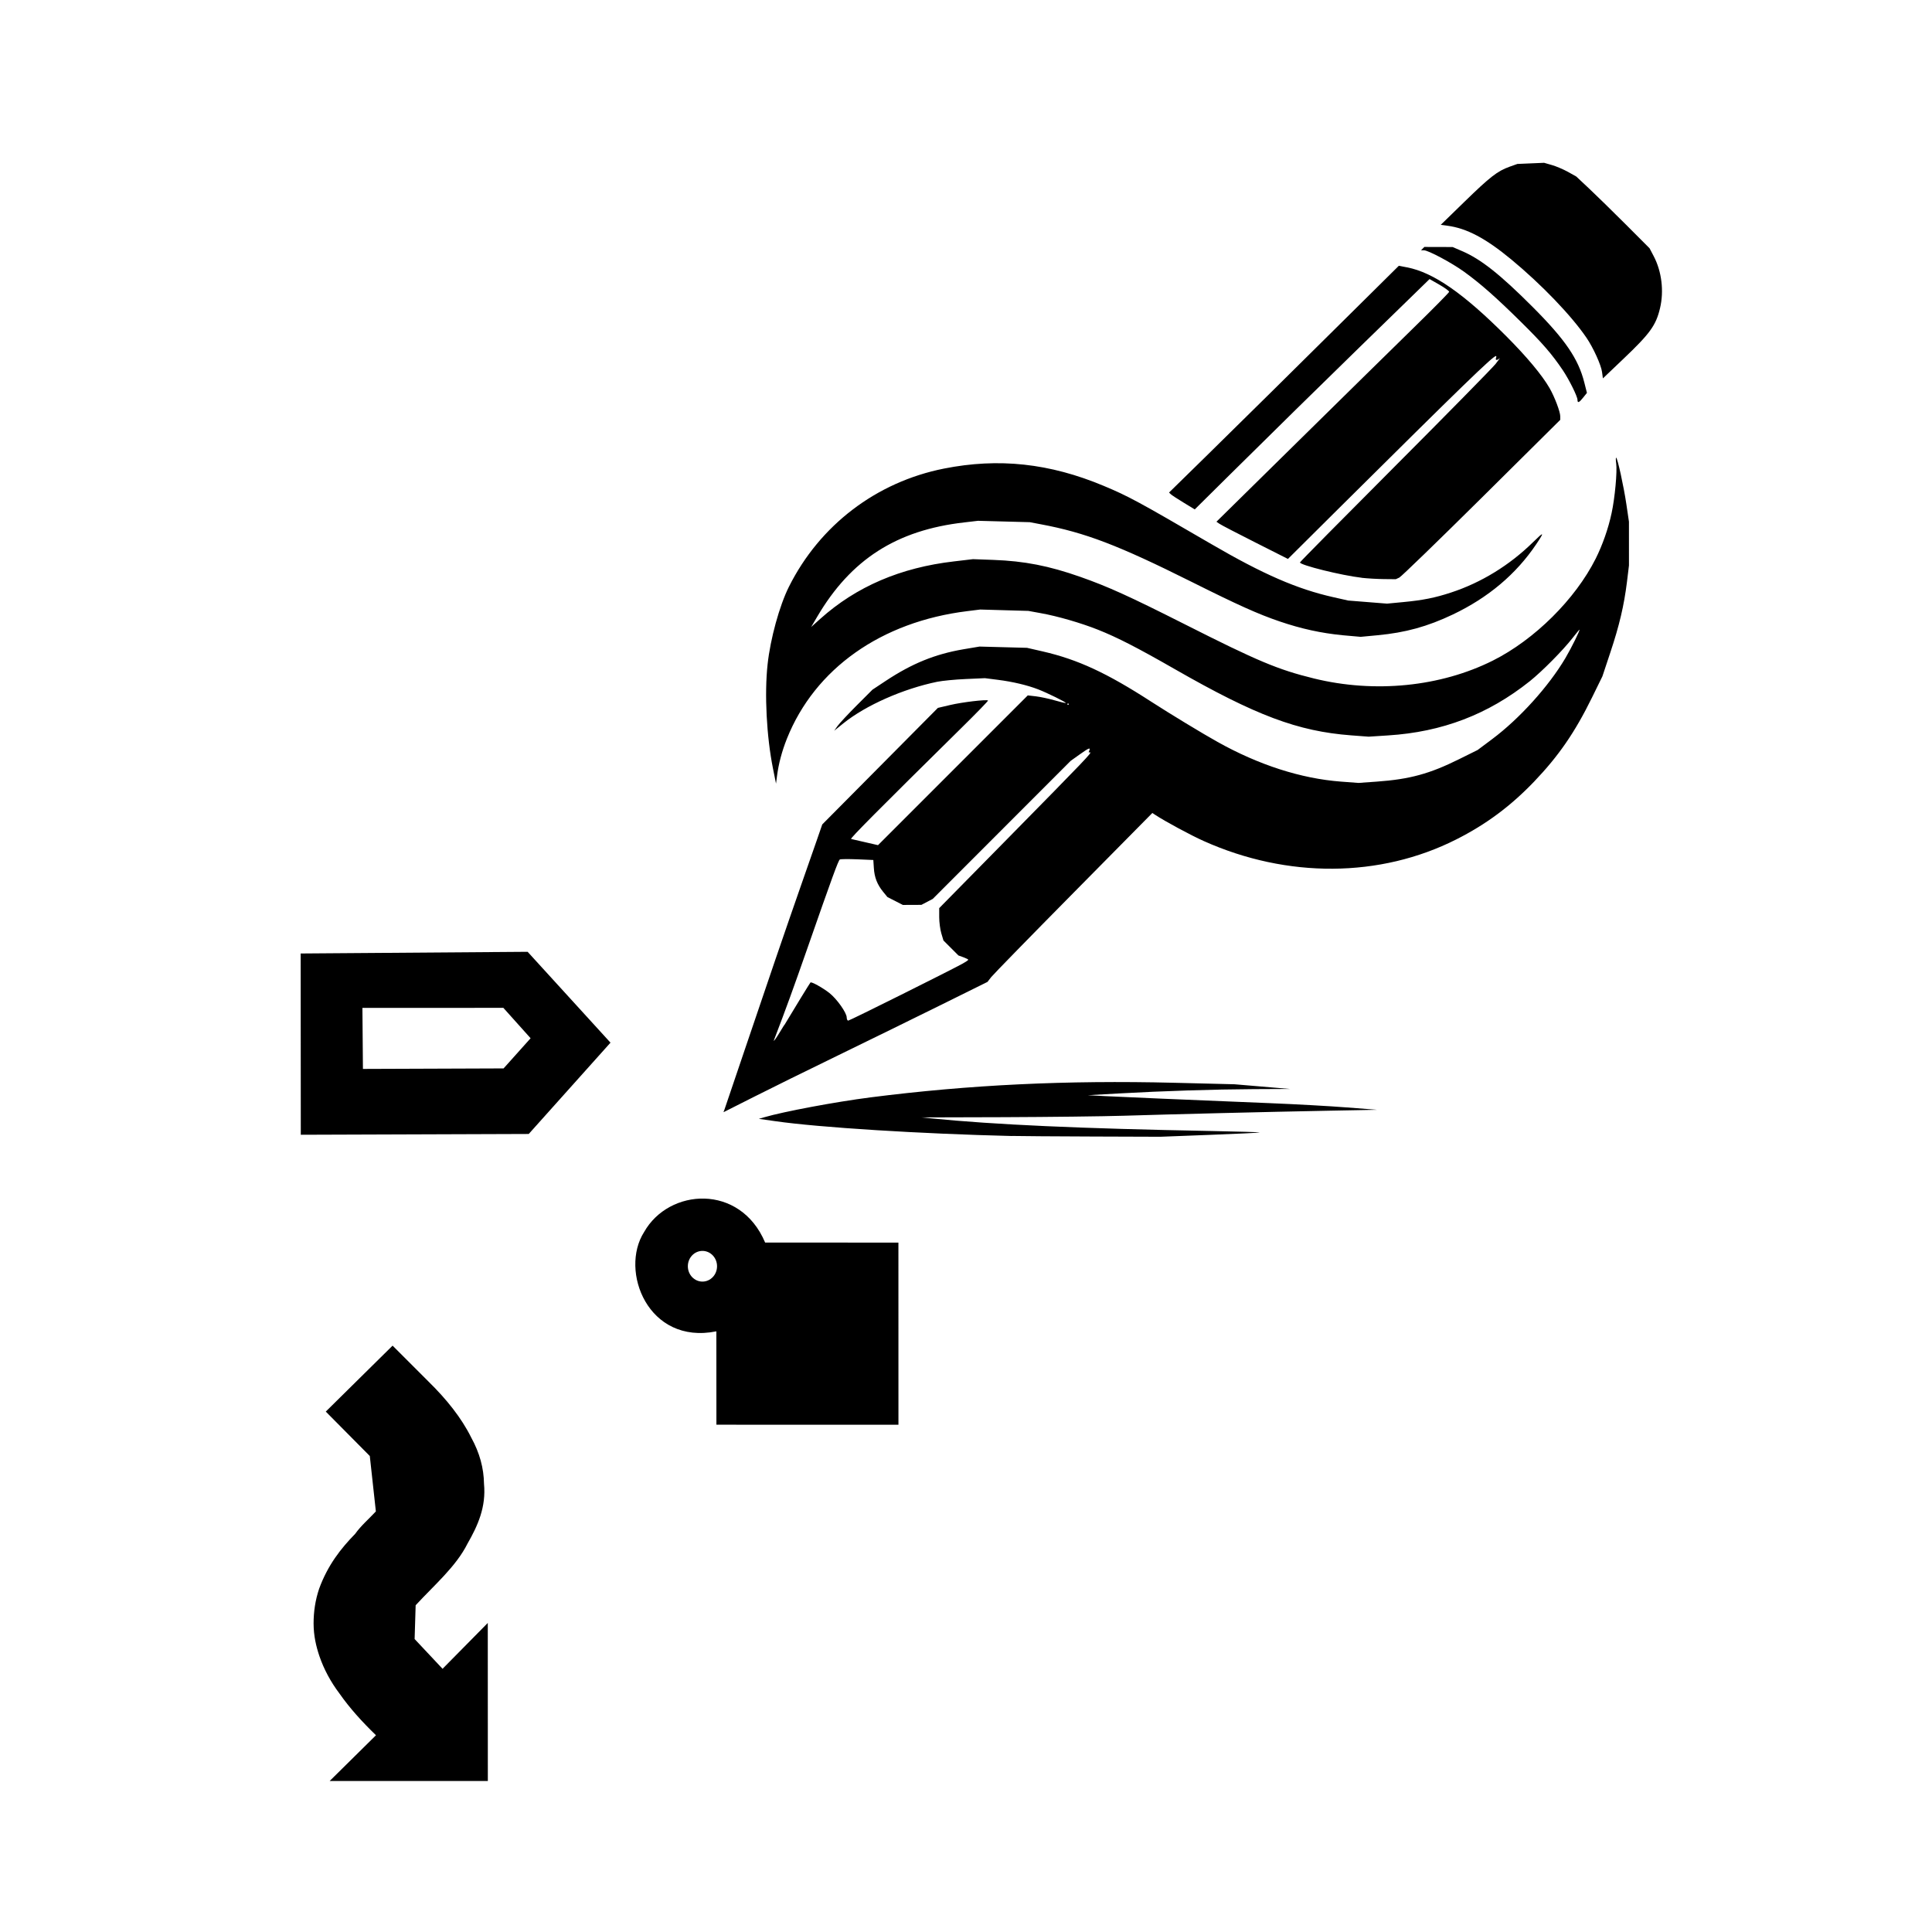 <?xml version="1.0" encoding="UTF-8" standalone="no"?>
<svg
   width="33.75mm"
   height="33.75mm"
   viewBox="0 0 33.75 33.75"
   version="1.1"
   id="svg974"
   sodipodi:docname="com.github.SamuelSchlemperSchlemuel.SingWriter.svg"
   inkscape:version="1.3.2 (091e20ef0f, 2023-11-25)"
   xml:space="preserve"
   xmlns:inkscape="http://www.inkscape.org/namespaces/inkscape"
   xmlns:sodipodi="http://sodipodi.sourceforge.net/DTD/sodipodi-0.dtd"
   xmlns="http://www.w3.org/2000/svg"
   xmlns:svg="http://www.w3.org/2000/svg"
   xmlns:rdf="http://www.w3.org/1999/02/22-rdf-syntax-ns#"
   xmlns:cc="http://creativecommons.org/ns#"
   xmlns:dc="http://purl.org/dc/elements/1.1/"><sodipodi:namedview
     id="namedview1"
     pagecolor="#ffffff"
     bordercolor="#000000"
     borderopacity="0.25"
     inkscape:showpageshadow="2"
     inkscape:pageopacity="0.0"
     inkscape:pagecheckerboard="0"
     inkscape:deskcolor="#d1d1d1"
     inkscape:document-units="mm"
     inkscape:zoom="4"
     inkscape:cx="33.25"
     inkscape:cy="60.625"
     inkscape:window-width="1366"
     inkscape:window-height="699"
     inkscape:window-x="0"
     inkscape:window-y="32"
     inkscape:window-maximized="1"
     inkscape:current-layer="svg974" /><defs
     id="defs968"><clipPath
       clipPathUnits="userSpaceOnUse"
       id="clipPath18689"><rect
         clip-path="none"
         transform="rotate(45)"
         ry="32"
         rx="32"
         y="123.999"
         x="486.037"
         height="362.943"
         width="362.943"
         id="rect18691"
         style="display:inline;opacity:1;vector-effect:none;fill:#4a86cf;fill-opacity:1;stroke:none;stroke-width:26.067;stroke-linecap:butt;stroke-linejoin:miter;stroke-miterlimit:4;stroke-dasharray:none;stroke-dashoffset:0;stroke-opacity:1;marker:none;marker-start:none;marker-mid:none;marker-end:none;paint-order:normal;enable-background:new" /></clipPath><clipPath
       clipPathUnits="userSpaceOnUse"
       id="clipPath18689-3"><rect
         clip-path="none"
         transform="rotate(45)"
         ry="32"
         rx="32"
         y="123.999"
         x="486.037"
         height="362.943"
         width="362.943"
         id="rect18691-6"
         style="display:inline;opacity:1;vector-effect:none;fill:#4a86cf;fill-opacity:1;stroke:none;stroke-width:26.067;stroke-linecap:butt;stroke-linejoin:miter;stroke-miterlimit:4;stroke-dasharray:none;stroke-dashoffset:0;stroke-opacity:1;marker:none;marker-start:none;marker-mid:none;marker-end:none;paint-order:normal;enable-background:new" /></clipPath></defs><rect
     style="display:inline;fill:#ffffff;fill-opacity:1;stroke-width:0.265"
     id="rect1"
     width="34.021"
     height="34.398"
     x="-0.186"
     y="-0.236"
     ry="0"
     sodipodi:insensitive="true" /><path
     style="fill:#000000;stroke-width:2.186"
     d="m 17.677,19.845 c -1.589,-0.038 -3.368,-0.149 -4.132,-0.259 l -0.289,-0.041 0.092,-0.027 c 0.346,-0.101 1.243,-0.269 1.858,-0.348 1.725,-0.22 3.415,-0.302 5.309,-0.255 l 1.05,0.026 0.485,0.041 0.485,0.041 -0.635,0.003 c -0.705,0.004 -1.562,0.031 -2.366,0.076 l -0.531,0.03 0.3,0.016 c 0.304,0.016 1.38,0.062 2.877,0.123 0.452,0.018 1.06,0.052 1.35,0.075 l 0.528,0.041 -0.843,0.016 c -1.066,0.02 -2.751,0.062 -3.589,0.088 -0.355,0.011 -1.296,0.022 -2.089,0.025 l -1.443,0.004 0.173,0.017 c 1.104,0.11 2.596,0.178 4.911,0.221 0.461,0.009 0.833,0.02 0.828,0.025 -0.005,0.005 -0.398,0.024 -0.872,0.042 l -0.862,0.033 -1.177,-0.004 c -0.647,-0.002 -1.286,-0.007 -1.42,-0.01 z M 12.655,19.385 c 0.009,-0.024 0.171,-0.501 0.359,-1.059 0.36,-1.067 0.717,-2.111 0.988,-2.885 0.089,-0.254 0.207,-0.591 0.262,-0.75 l 0.1,-0.289 1.01,-1.018 1.01,-1.018 0.213,-0.05 c 0.205,-0.049 0.64,-0.101 0.663,-0.079 0.006,0.006 -0.202,0.22 -0.462,0.476 -1.462,1.442 -1.953,1.936 -1.93,1.943 0.014,0.004 0.126,0.03 0.248,0.057 l 0.222,0.051 1.308,-1.308 1.308,-1.308 0.14,0.016 c 0.077,0.009 0.224,0.04 0.328,0.07 0.103,0.03 0.192,0.051 0.196,0.046 0.011,-0.011 -0.323,-0.176 -0.481,-0.237 -0.19,-0.074 -0.45,-0.135 -0.704,-0.167 l -0.227,-0.029 -0.336,0.015 c -0.185,0.008 -0.409,0.03 -0.498,0.048 -0.596,0.123 -1.248,0.411 -1.638,0.725 l -0.161,0.13 0.056,-0.08 c 0.031,-0.044 0.181,-0.206 0.334,-0.359 l 0.278,-0.278 0.231,-0.153 c 0.461,-0.305 0.861,-0.467 1.354,-0.552 l 0.285,-0.048 0.415,0.011 0.415,0.011 0.275,0.063 c 0.612,0.141 1.116,0.374 1.895,0.878 0.323,0.209 0.892,0.554 1.157,0.702 0.723,0.404 1.46,0.641 2.156,0.694 l 0.307,0.023 0.322,-0.023 c 0.572,-0.041 0.921,-0.136 1.436,-0.392 l 0.323,-0.16 0.254,-0.19 c 0.477,-0.356 0.988,-0.922 1.28,-1.416 0.105,-0.178 0.262,-0.496 0.245,-0.496 -0.004,0 -0.057,0.065 -0.119,0.144 -0.172,0.22 -0.53,0.581 -0.748,0.756 -0.729,0.581 -1.53,0.887 -2.475,0.947 l -0.34,0.022 -0.306,-0.023 c -0.933,-0.071 -1.665,-0.346 -3.081,-1.157 -0.658,-0.377 -1.004,-0.554 -1.343,-0.689 -0.297,-0.118 -0.705,-0.236 -0.995,-0.288 l -0.219,-0.04 -0.421,-0.012 -0.421,-0.012 -0.225,0.028 c -1.505,0.185 -2.663,1.005 -3.152,2.229 -0.087,0.219 -0.145,0.437 -0.173,0.654 l -0.017,0.13 -0.053,-0.264 c -0.112,-0.557 -0.151,-1.3 -0.094,-1.82 0.048,-0.446 0.207,-1.023 0.372,-1.354 0.538,-1.076 1.526,-1.83 2.708,-2.065 0.956,-0.19 1.847,-0.094 2.792,0.302 0.432,0.181 0.593,0.268 1.878,1.016 0.908,0.529 1.5,0.786 2.131,0.928 l 0.262,0.059 0.339,0.027 0.339,0.027 0.282,-0.027 c 0.342,-0.032 0.557,-0.075 0.836,-0.167 0.526,-0.172 1.023,-0.477 1.431,-0.878 0.196,-0.193 0.206,-0.187 0.058,0.033 -0.353,0.525 -0.839,0.934 -1.458,1.229 -0.444,0.211 -0.826,0.316 -1.313,0.362 l -0.296,0.028 -0.317,-0.028 C 23.081,11.06 22.736,10.986 22.352,10.855 21.976,10.727 21.623,10.568 20.807,10.16 19.533,9.524 18.958,9.304 18.184,9.159 l -0.195,-0.037 -0.452,-0.012 -0.452,-0.012 -0.24,0.028 C 15.661,9.261 14.864,9.773 14.276,10.773 l -0.106,0.18 0.161,-0.144 c 0.628,-0.562 1.4,-0.894 2.335,-1.002 l 0.331,-0.039 0.358,0.013 c 0.54,0.02 0.967,0.103 1.516,0.296 0.484,0.17 0.854,0.338 1.819,0.825 1.286,0.65 1.632,0.795 2.262,0.95 1.062,0.261 2.212,0.146 3.128,-0.313 0.726,-0.364 1.438,-1.07 1.795,-1.78 0.119,-0.238 0.22,-0.524 0.278,-0.796 0.057,-0.262 0.1,-0.726 0.08,-0.867 -0.008,-0.056 -0.008,-0.101 -0.001,-0.101 0.023,0 0.133,0.503 0.179,0.814 l 0.045,0.305 1.06e-4,0.382 1.1e-4,0.382 -0.035,0.288 c -0.051,0.41 -0.132,0.758 -0.291,1.234 l -0.138,0.415 -0.181,0.369 c -0.3,0.611 -0.583,1.021 -1.011,1.469 -0.412,0.43 -0.84,0.748 -1.361,1.011 -1.33,0.672 -2.95,0.683 -4.411,0.028 -0.224,-0.1 -0.671,-0.341 -0.846,-0.456 l -0.052,-0.034 -1.375,1.392 c -0.756,0.765 -1.404,1.429 -1.44,1.475 l -0.065,0.084 -0.808,0.4 c -0.444,0.22 -1.249,0.614 -1.789,0.877 -0.54,0.262 -1.204,0.59 -1.477,0.728 -0.273,0.138 -0.506,0.256 -0.517,0.261 l -0.021,0.009 z M 13.7,17.91 c 0.173,-0.289 0.447,-0.736 0.458,-0.747 0.017,-0.018 0.22,0.096 0.331,0.184 0.132,0.105 0.302,0.346 0.302,0.427 0,0.03 0.012,0.055 0.027,0.055 0.025,0 1.78,-0.875 1.999,-0.996 0.054,-0.03 0.098,-0.06 0.098,-0.067 1.04e-4,-0.007 -0.039,-0.027 -0.086,-0.044 l -0.086,-0.031 -0.131,-0.131 -0.131,-0.131 -0.037,-0.124 c -0.02,-0.068 -0.037,-0.195 -0.037,-0.282 v -0.159 l 1.231,-1.251 c 1.328,-1.35 1.443,-1.47 1.404,-1.47 h -0.025 l 0.013,-0.035 c 0.021,-0.055 -0.01,-0.042 -0.173,0.074 l -0.153,0.109 -1.205,1.206 -1.205,1.206 -0.099,0.052 -0.099,0.052 -0.162,6.87e-4 -0.162,6.86e-4 -0.135,-0.069 -0.135,-0.069 -0.076,-0.093 c -0.102,-0.126 -0.151,-0.25 -0.161,-0.416 l -0.009,-0.138 -0.281,-0.012 c -0.154,-0.006 -0.291,-0.005 -0.304,0.003 -0.026,0.016 -0.131,0.302 -0.56,1.532 -0.255,0.73 -0.38,1.073 -0.579,1.593 l -0.018,0.046 0.023,-0.023 c 0.013,-0.013 0.085,-0.127 0.161,-0.254 z m 4.97,-5.609 c 0,-0.006 -0.005,-0.012 -0.012,-0.012 -0.006,0 -0.012,0.005 -0.012,0.012 0,0.006 0.005,0.012 0.012,0.012 0.006,0 0.012,-0.005 0.012,-0.012 z m 5.119,-2.208 c -0.355,-0.041 -1.08,-0.221 -1.08,-0.268 0,-0.009 0.746,-0.764 1.658,-1.678 0.912,-0.914 1.703,-1.719 1.759,-1.789 0.055,-0.07 0.086,-0.114 0.069,-0.098 -0.044,0.039 -0.077,0.036 -0.061,-0.006 0.007,-0.019 0.007,-0.035 -8.15e-4,-0.035 -0.052,0 -0.572,0.504 -2.762,2.678 L 22.499,9.764 21.925,9.474 C 21.609,9.315 21.328,9.169 21.301,9.149 l -0.051,-0.035 1.417,-1.395 c 0.779,-0.767 1.693,-1.666 2.031,-1.996 0.338,-0.33 0.616,-0.612 0.617,-0.625 0.002,-0.014 -0.074,-0.069 -0.169,-0.124 L 24.973,4.875 24.585,5.253 C 24.372,5.46 23.996,5.827 23.748,6.068 23.108,6.691 22.174,7.609 21.473,8.303 L 20.871,8.899 20.676,8.78 C 20.569,8.715 20.468,8.649 20.452,8.633 l -0.03,-0.029 0.63,-0.617 C 21.637,7.414 22.648,6.415 23.913,5.161 l 0.523,-0.518 0.146,0.028 c 0.458,0.089 0.983,0.453 1.729,1.2 0.361,0.362 0.628,0.682 0.759,0.91 0.089,0.156 0.186,0.413 0.186,0.492 v 0.061 L 25.881,8.698 c -0.757,0.75 -1.403,1.376 -1.437,1.392 l -0.061,0.028 -0.208,-0.002 c -0.114,-0.001 -0.288,-0.011 -0.386,-0.022 z m 3.768,-3.108 c 0,-0.06 -0.145,-0.352 -0.257,-0.519 C 27.107,6.181 26.944,5.993 26.57,5.624 26.133,5.192 25.861,4.953 25.576,4.747 25.357,4.589 24.95,4.372 24.873,4.372 h -0.049 l 0.029,-0.029 0.029,-0.029 0.247,6.909e-4 0.247,6.907e-4 0.167,0.072 c 0.328,0.141 0.665,0.408 1.231,0.975 0.567,0.568 0.798,0.905 0.902,1.319 l 0.046,0.182 -0.065,0.081 c -0.072,0.091 -0.1,0.102 -0.1,0.04 z M 27.986,6.499 C 27.971,6.378 27.831,6.071 27.714,5.9 27.449,5.511 26.928,4.969 26.4,4.532 25.952,4.162 25.621,3.987 25.283,3.943 l -0.115,-0.015 0.415,-0.404 c 0.449,-0.437 0.574,-0.534 0.786,-0.611 L 26.507,2.864 26.74,2.854 26.974,2.844 27.109,2.883 c 0.075,0.021 0.201,0.075 0.281,0.119 l 0.145,0.081 0.224,0.21 c 0.123,0.116 0.412,0.398 0.641,0.627 l 0.416,0.417 0.074,0.141 c 0.138,0.265 0.18,0.606 0.109,0.905 -0.071,0.301 -0.175,0.444 -0.642,0.888 l -0.356,0.339 z"
     id="path2" /><path
     style="opacity:1;fill:#000000;stroke:#000000;stroke-width:0.265"
     d="m 5.385,16.788 0.002,2.902 3.79,-0.013 1.309,-1.462 -1.327,-1.455 z"
     id="path1" /><path
     style="fill:#ffffff;stroke:#000000;stroke-width:0;opacity:1;stroke-opacity:1;stroke-dasharray:none"
     d="m 6.331,17.607 0.009,1.066 2.457,-0.009 0.472,-0.527 -0.476,-0.531 z"
     id="path3" /><path
     style="opacity:1;fill:#000000;stroke:#000000;stroke-width:0;stroke-dasharray:none;stroke-opacity:1"
     d="m 13.366,21.706 c -0.437,-1.036 -1.682,-0.95 -2.114,-0.184 -0.433,0.677 0.067,1.976 1.262,1.735 l 0.001,1.631 3.18,0.001 -6.09e-4,-3.182 z"
     id="path4"
     sodipodi:nodetypes="ccccccc" /><ellipse
     style="opacity:1;fill:#ffffff;stroke:#000000;stroke-width:0;stroke-dasharray:none;stroke-opacity:1"
     id="path5"
     cx="12.271"
     cy="22.12"
     rx="0.255"
     ry="0.268" /><path
     style="opacity:1;fill:#000000;stroke:#a9a9a9;stroke-width:0;stroke-dasharray:none;stroke-opacity:1"
     d="M 6.858,23.507 5.691,24.659 6.46,25.435 6.566,26.403 C 6.445,26.533 6.305,26.653 6.204,26.795 5.954,27.051 5.726,27.341 5.575,27.753 c -0.067,0.199 -0.097,0.402 -0.097,0.608 8.585e-4,0.216 0.044,0.398 0.101,0.568 0.079,0.23 0.196,0.45 0.354,0.659 0.174,0.249 0.392,0.49 0.635,0.725 l -0.809,0.799 2.763,2.65e-4 -0.001,-2.761 -0.79,0.801 -0.488,-0.52 0.018,-0.59 C 7.586,27.689 7.966,27.367 8.166,26.967 8.346,26.653 8.494,26.327 8.455,25.92 8.451,25.647 8.38,25.382 8.231,25.111 8.062,24.77 7.801,24.443 7.485,24.134 Z"
     id="path6"
     sodipodi:nodetypes="ccccccccccccccccccccc" /></svg>
